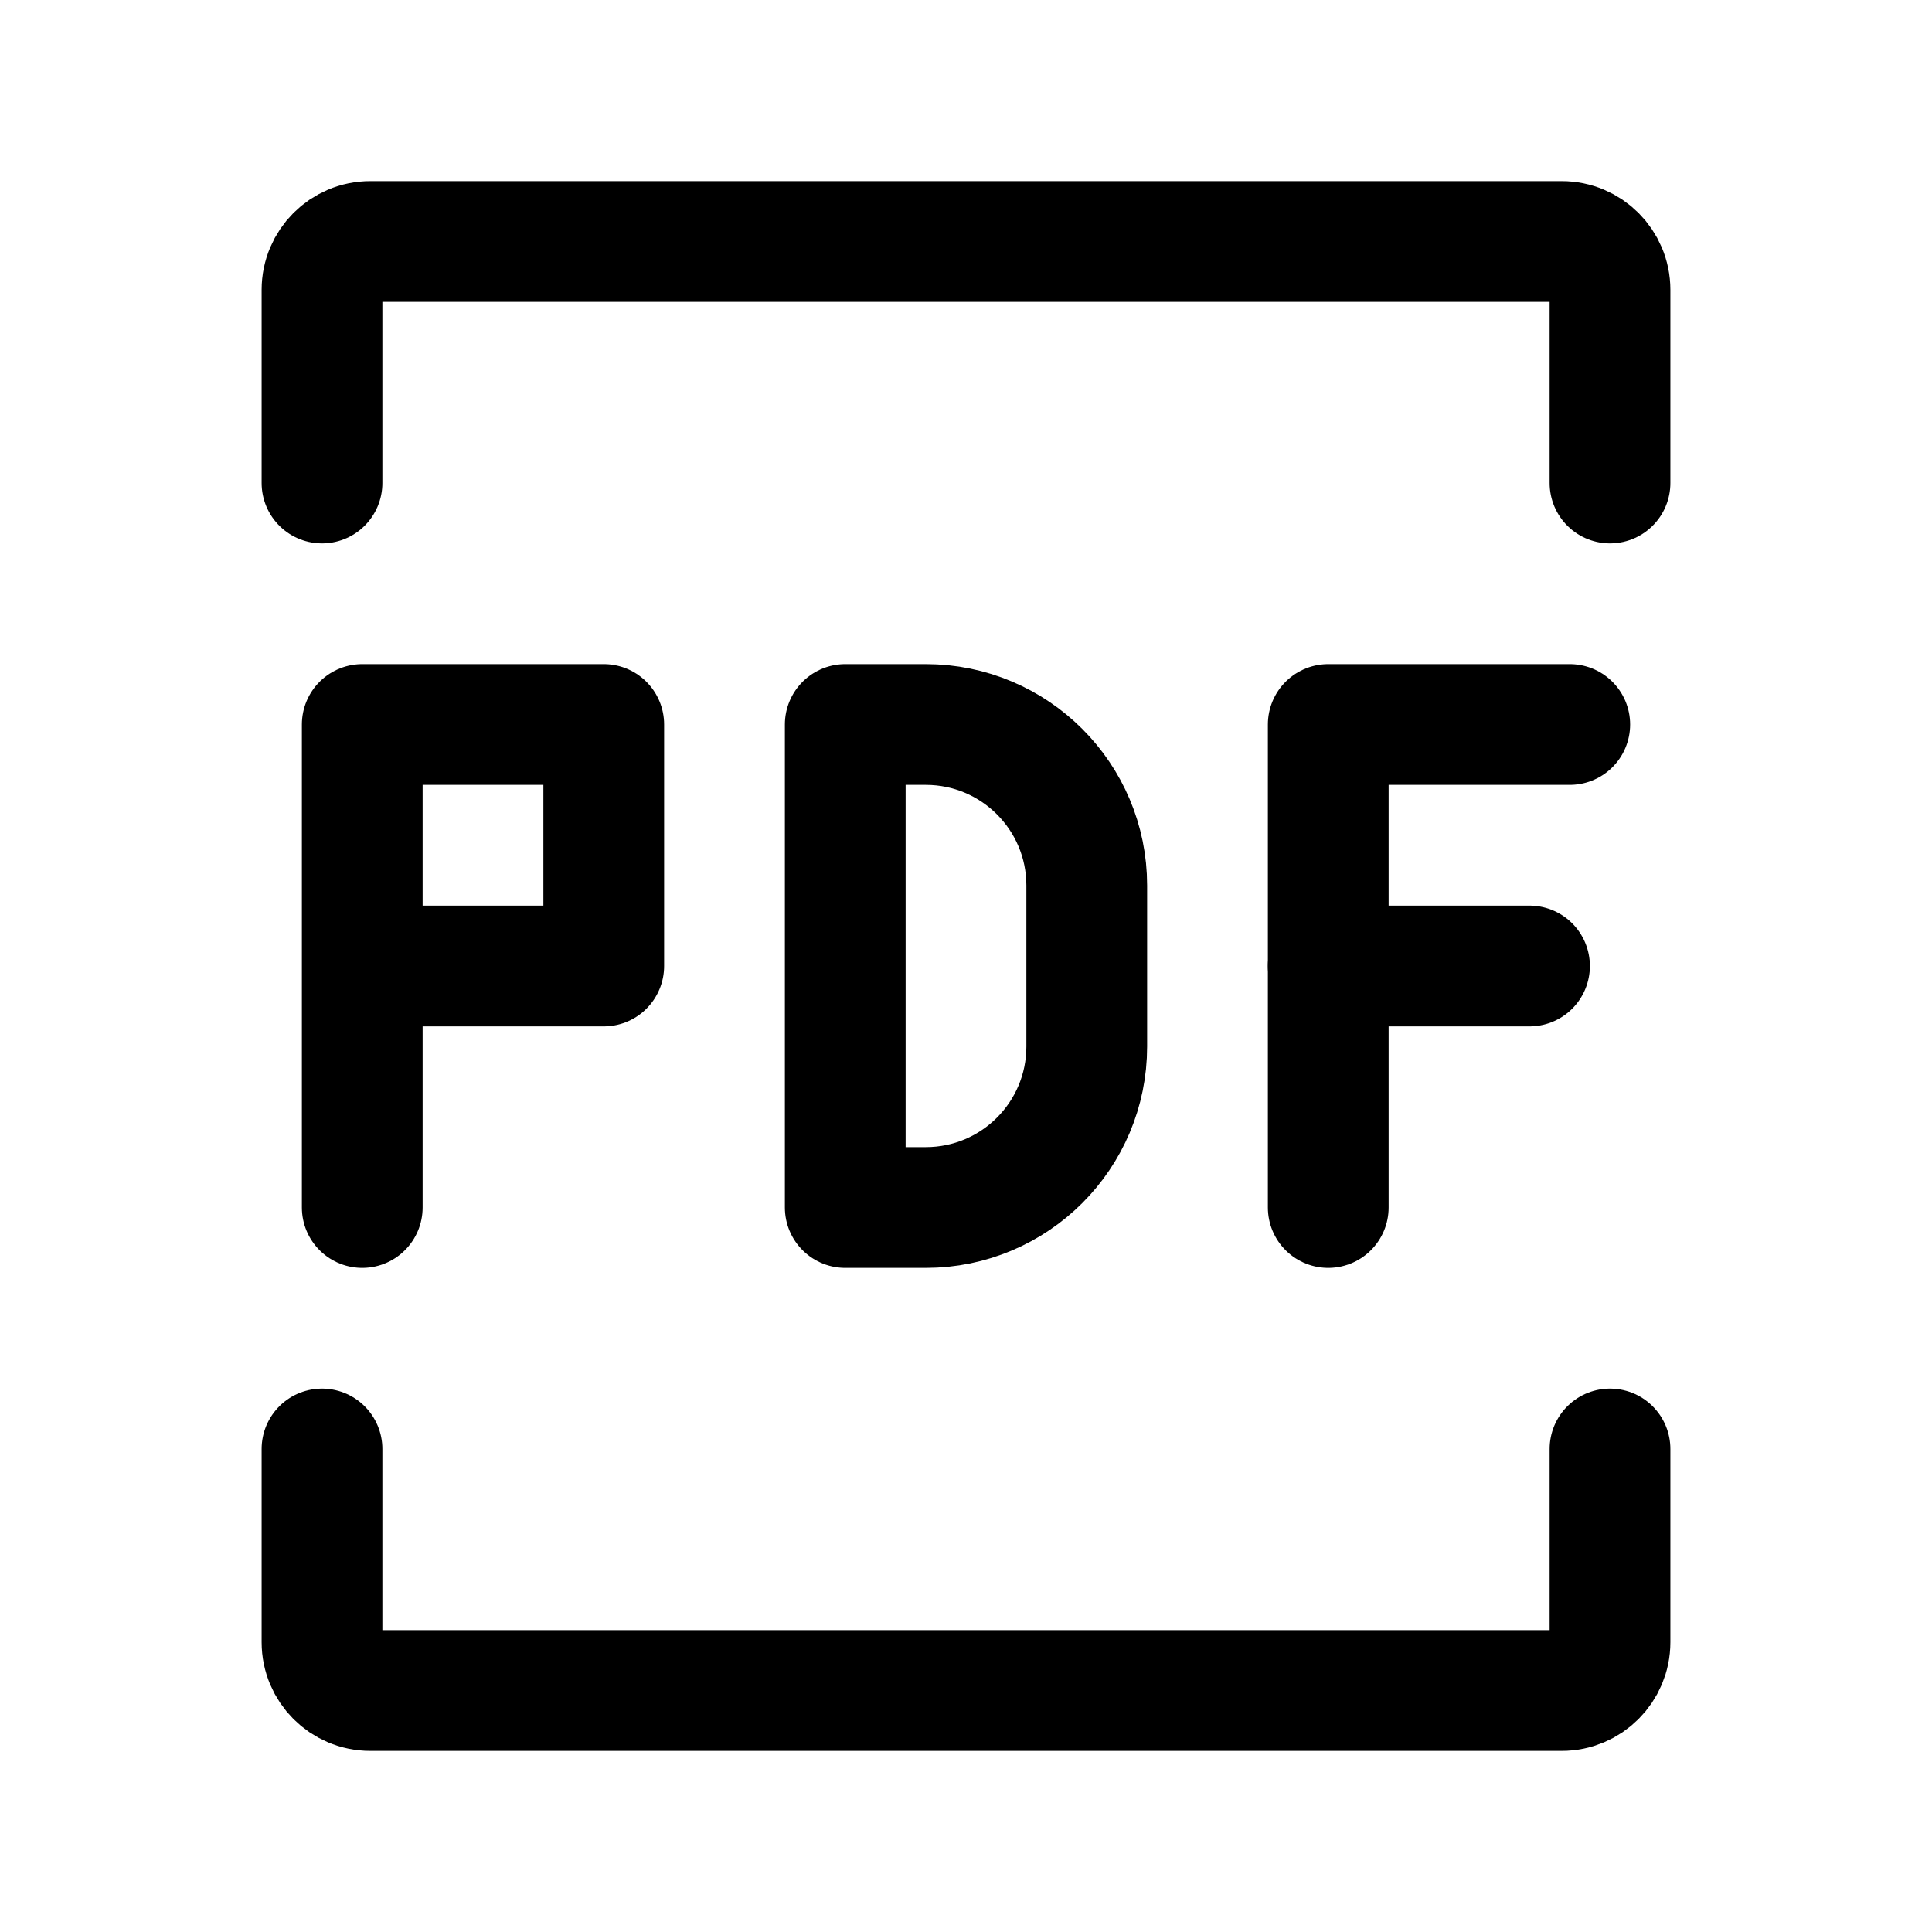 <svg width="24" height="24" viewBox="0 0 24 24" fill="none" xmlns="http://www.w3.org/2000/svg">
<path d="M4 6V3.6C4 3.269 4.269 3 4.6 3H19.4C19.731 3 20 3.269 20 3.6V6" stroke="black" stroke-width="1.5" stroke-linecap="round"/>
<path d="M4 18V20.4C4 20.731 4.269 21 4.6 21H19.4C19.731 21 20 20.731 20 20.4V18" stroke="black" stroke-width="1.5" stroke-linecap="round"/>
<path d="M16.5 15V9H19.5" stroke="black" stroke-width="1.5" stroke-linecap="round" stroke-linejoin="round"/>
<path d="M16.5 12H19" stroke="black" stroke-width="1.5" stroke-linecap="round" stroke-linejoin="round"/>
<path d="M4.5 15V12M4.5 12V9H7.5L7.5 12H4.5Z" stroke="black" stroke-width="1.5" stroke-linecap="round" stroke-linejoin="round"/>
<path d="M10.5 15V9H11.5C12.605 9 13.5 9.895 13.5 11V13C13.5 14.105 12.605 15 11.5 15H10.5Z" stroke="black" stroke-width="1.5" stroke-linecap="round" stroke-linejoin="round"/>
</svg>
